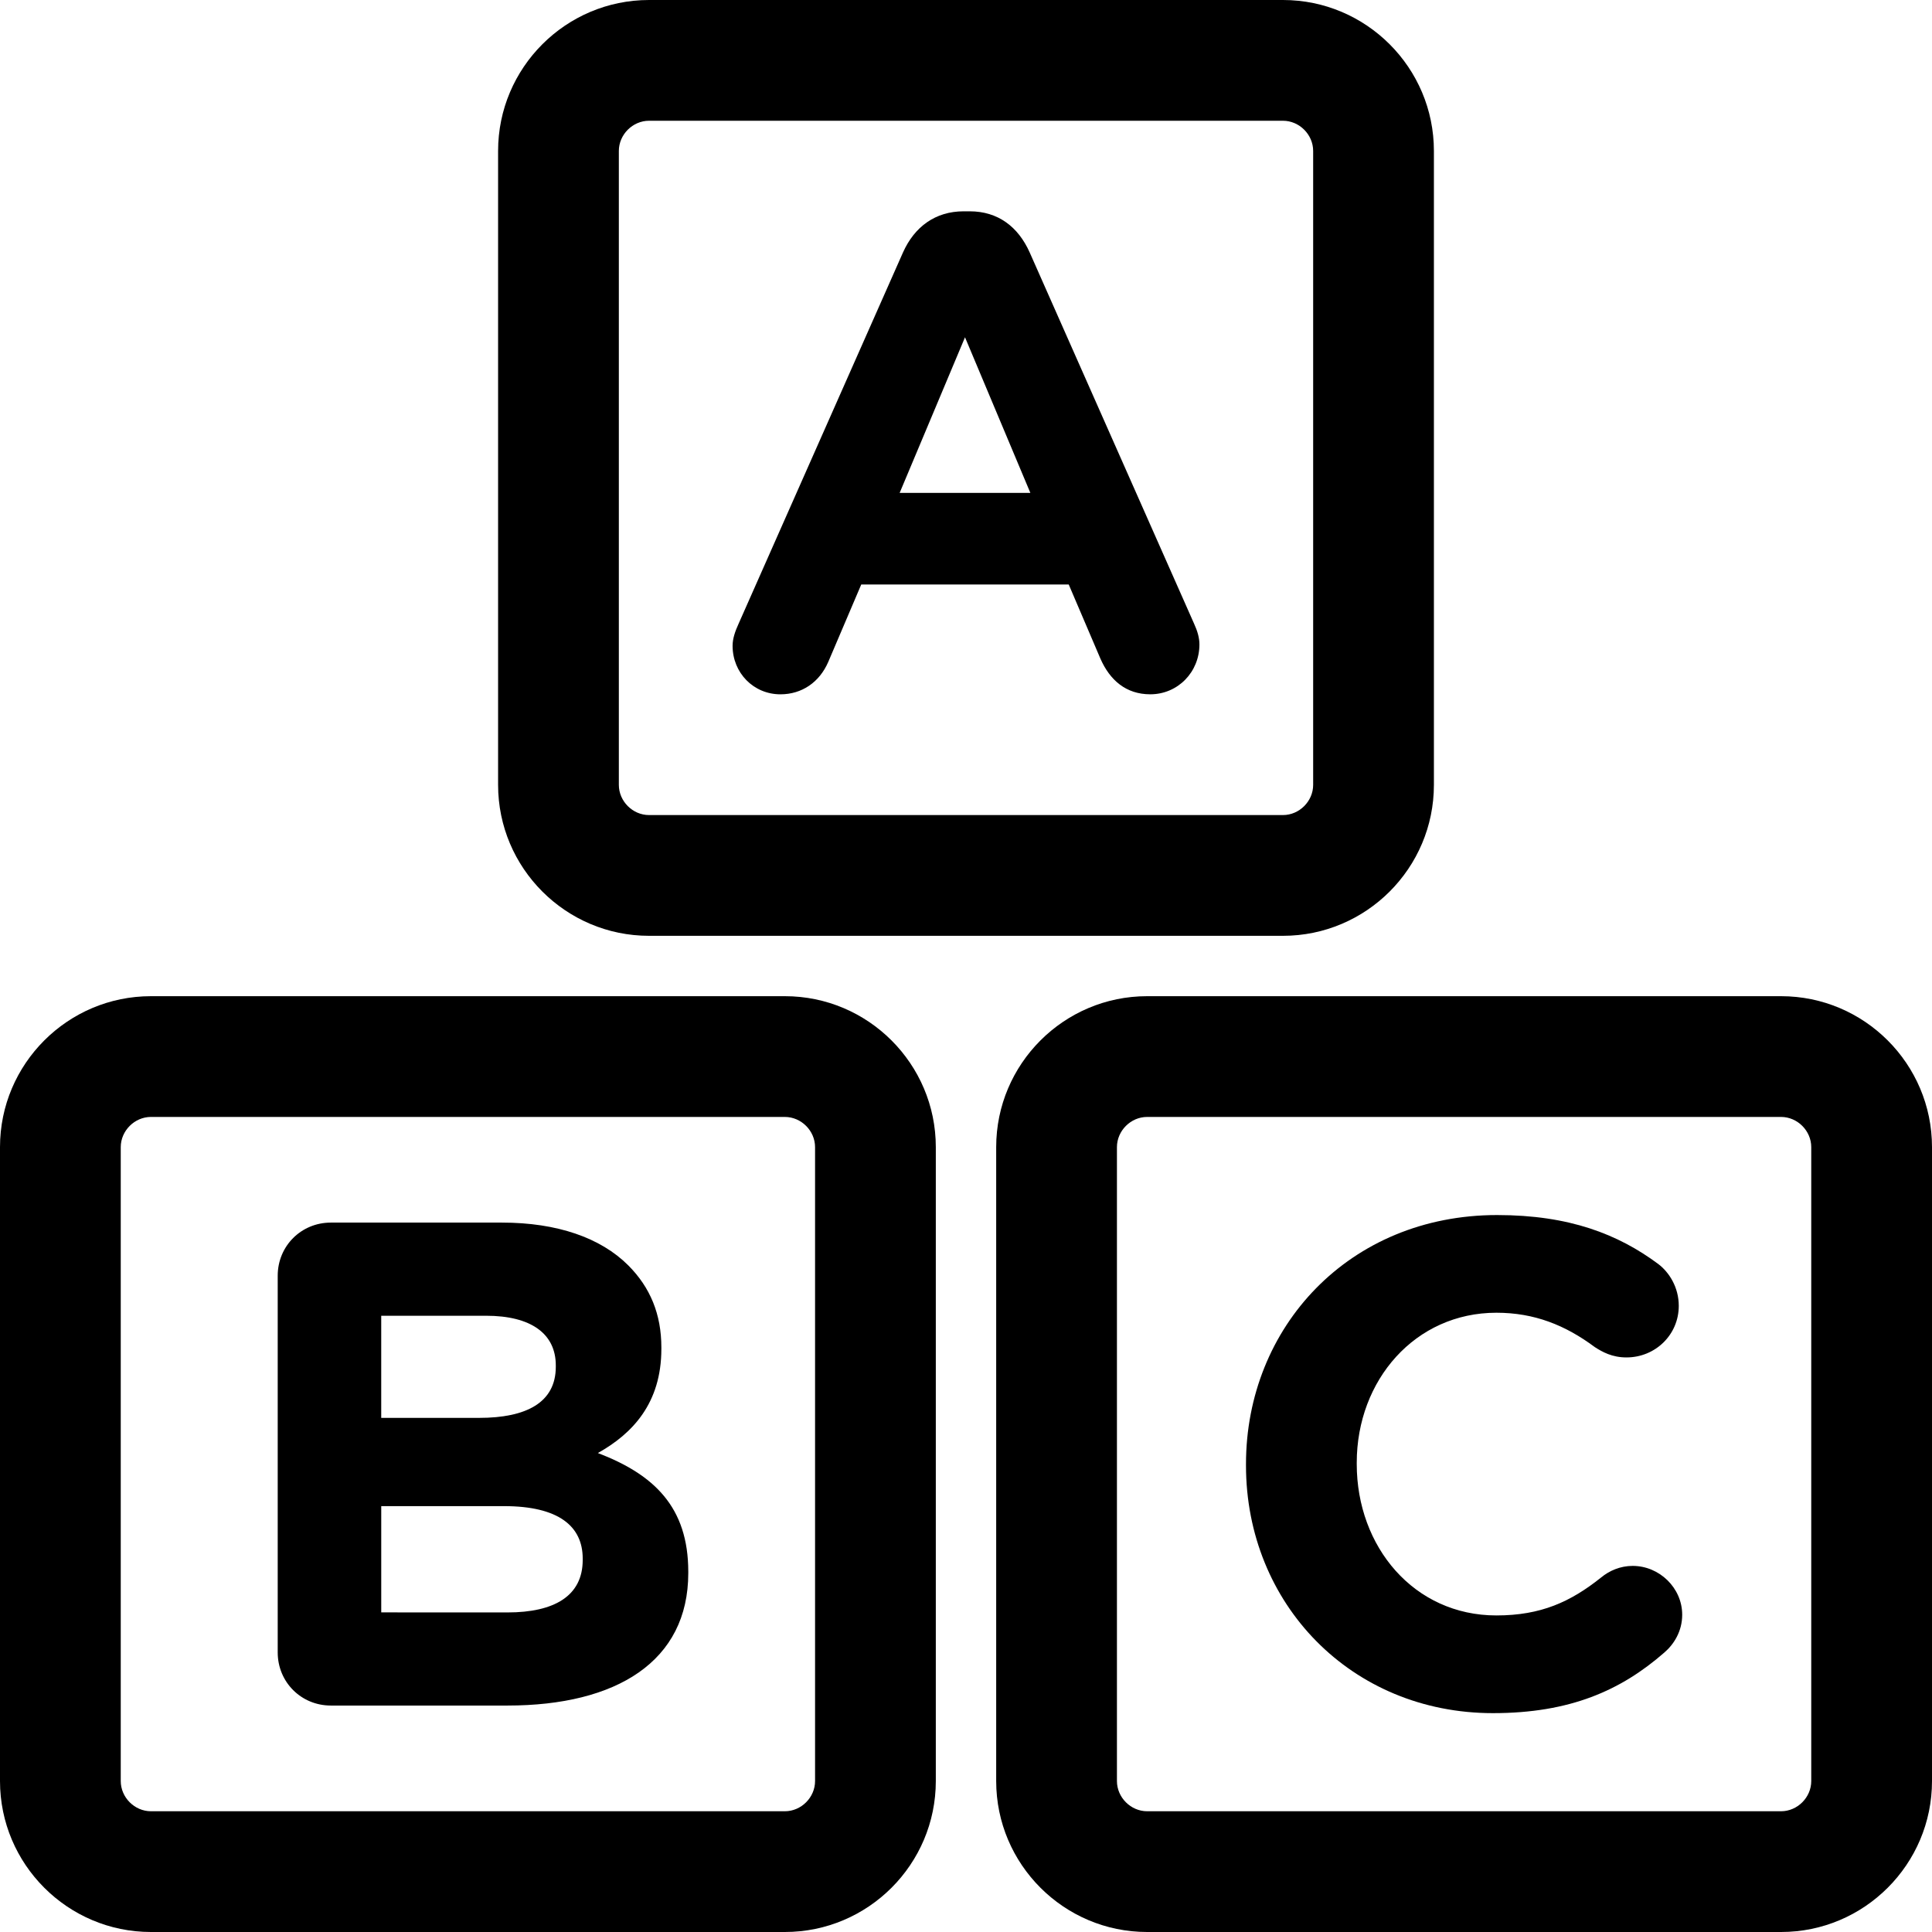 <?xml version="1.0" ?><!DOCTYPE svg  PUBLIC '-//W3C//DTD SVG 1.1//EN'  'http://www.w3.org/Graphics/SVG/1.1/DTD/svg11.dtd'><svg enable-background="new 0 0 128 128" height="128px" id="Layer_1" version="1.1" viewBox="0 0 128 128" width="128px" xml:space="preserve" xmlns="http://www.w3.org/2000/svg" xmlns:xlink="http://www.w3.org/1999/xlink"><g><path d="M52,128H10c-5.514,0-10-4.486-10-10V76c0-5.514,4.486-10,10-10h42c5.514,0,10,4.486,10,10v42C62,123.514,57.515,128,52,128   z M10,74c-1.084,0-2,0.916-2,2v42c0,1.084,0.916,2,2,2h42c1.084,0,2-0.916,2-2V76c0-1.084-0.916-2-2-2H10z"/></g><g><path d="M118,128H76c-5.514,0-10-4.486-10-10V76c0-5.514,4.486-10,10-10h42c5.514,0,10,4.486,10,10v42   C128,123.514,123.514,128,118,128z M76,74c-1.084,0-2,0.916-2,2v42c0,1.084,0.916,2,2,2h42c1.084,0,2-0.916,2-2V76   c0-1.084-0.916-2-2-2H76z"/></g><g><path d="M85,62H43c-5.514,0-10-4.486-10-10V10c0-5.514,4.486-10,10-10h42c5.514,0,10,4.486,10,10v42C95,57.515,90.514,62,85,62z    M43,8c-1.084,0-2,0.916-2,2v42c0,1.084,0.916,2,2,2h42c1.084,0,2-0.916,2-2V10c0-1.084-0.916-2-2-2H43z"/></g><g enable-background="new    "><g><path d="M48.938,41.314l10.889-24.592C60.586,15.026,61.969,14,63.844,14h0.402c1.875,0,3.213,1.026,3.972,2.722l10.89,24.592    c0.225,0.49,0.357,0.937,0.357,1.382c0,1.831-1.429,3.303-3.258,3.303c-1.605,0-2.678-0.937-3.303-2.366l-2.098-4.909H57.06    l-2.187,5.132C54.293,45.197,53.132,46,51.705,46c-1.786,0-3.169-1.428-3.169-3.213C48.535,42.295,48.714,41.805,48.938,41.314z     M68.264,32.655l-4.33-10.309l-4.33,10.309H68.264z"/></g></g><g enable-background="new    "><g><path d="M82.55,97.091V97c0-9.07,6.839-16.5,16.638-16.5c4.787,0,8.022,1.275,10.666,3.236c0.73,0.547,1.369,1.549,1.369,2.779    c0,1.914-1.552,3.418-3.465,3.418c-0.957,0-1.597-0.363-2.098-0.684c-1.96-1.46-4.012-2.277-6.52-2.277    c-5.379,0-9.252,4.465-9.252,9.937V97c0,5.469,3.781,10.027,9.252,10.027c2.963,0,4.924-0.91,6.93-2.508    c0.548-0.455,1.277-0.774,2.097-0.774c1.776,0,3.283,1.459,3.283,3.237c0,1.093-0.548,1.959-1.187,2.506    c-2.873,2.508-6.244,4.012-11.351,4.012C89.523,113.5,82.55,106.252,82.55,97.091z"/></g></g><g enable-background="new    "><g><path d="M18.399,84.52c0-1.967,1.555-3.52,3.52-3.52h11.338c3.657,0,6.537,1.005,8.365,2.832c1.463,1.465,2.195,3.246,2.195,5.441    v0.091c0,3.612-1.92,5.622-4.206,6.903c3.703,1.418,5.989,3.564,5.989,7.862v0.093c0,5.852-4.754,8.775-11.978,8.775H21.919    c-1.965,0-3.52-1.555-3.52-3.52V84.52z M31.749,93.938c3.108,0,5.074-1.008,5.074-3.385v-0.091c0-2.103-1.645-3.29-4.617-3.29    h-6.949v6.766H31.749z M33.623,106.828c3.109,0,4.983-1.098,4.983-3.475v-0.093c0-2.146-1.6-3.475-5.211-3.475h-8.137v7.04    L33.623,106.828L33.623,106.828z"/></g></g></svg>